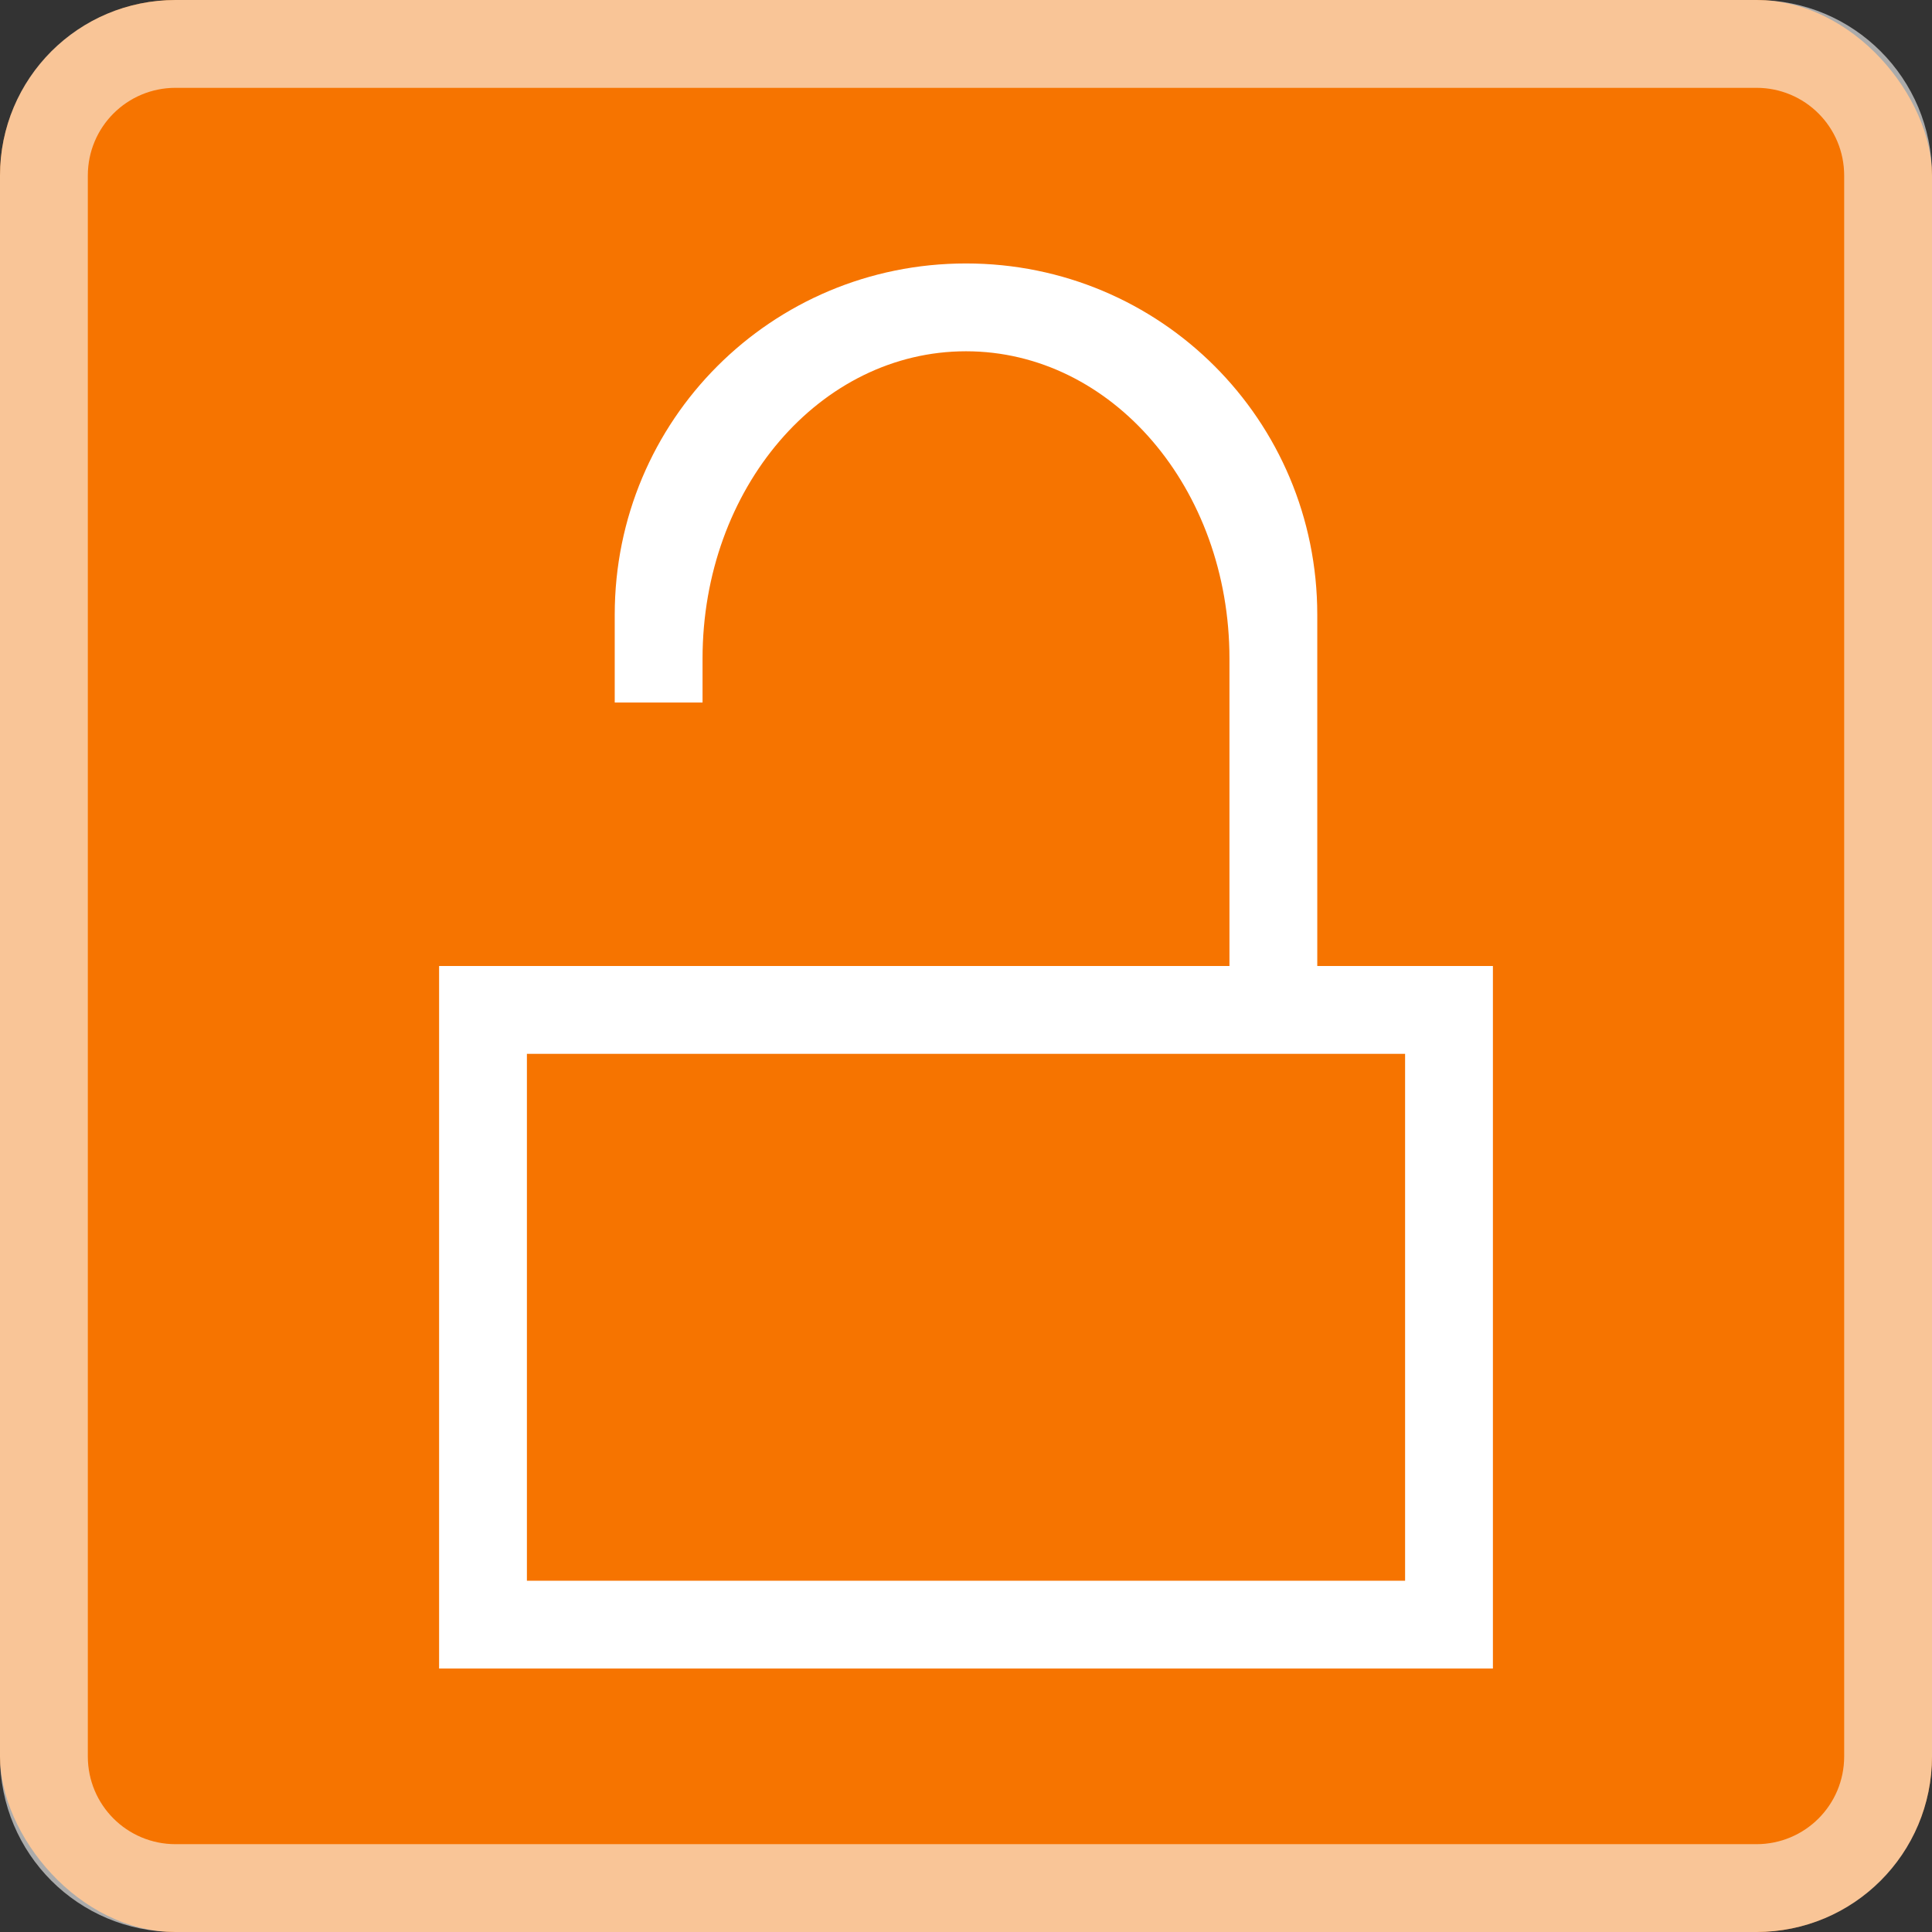 <?xml version="1.0" encoding="UTF-8"?>
<svg version="1.1" viewBox="0 0 22 22" xmlns="http://www.w3.org/2000/svg">

<rect x="0" y="0" width="22" height="22" fill="#333333" stroke="none"/>

<rect  width="22" height="22" rx="2" fill="#f67400"/>
<path  d="M2 0C.892 0 0 .892 0 2v18c0 1.108.892 2 2 2h18c1.108 0 2-.892 2-2V2c0-1.108-.892-2-2-2zm0 1h18c.554 0 1 .446 1 1v18c0 .554-.446 1-1 1H2c-.554 0-1-.446-1-1V2c0-.554.446-1 1-1z" fill="#fcfcfc" fill-opacity=".6"/>
<path d="m11 3c-2.216 0-4 1.784-4 4v1h1v-0.5c0-1.939 1.338-3.5 3-3.5s3 1.561 3 3.5v3.5h-9v8h12v-8h-2v-4c0-2.216-1.784-4-4-4zm-5 9h10v6h-10v-6z" fill="#fff"/>
</svg>
